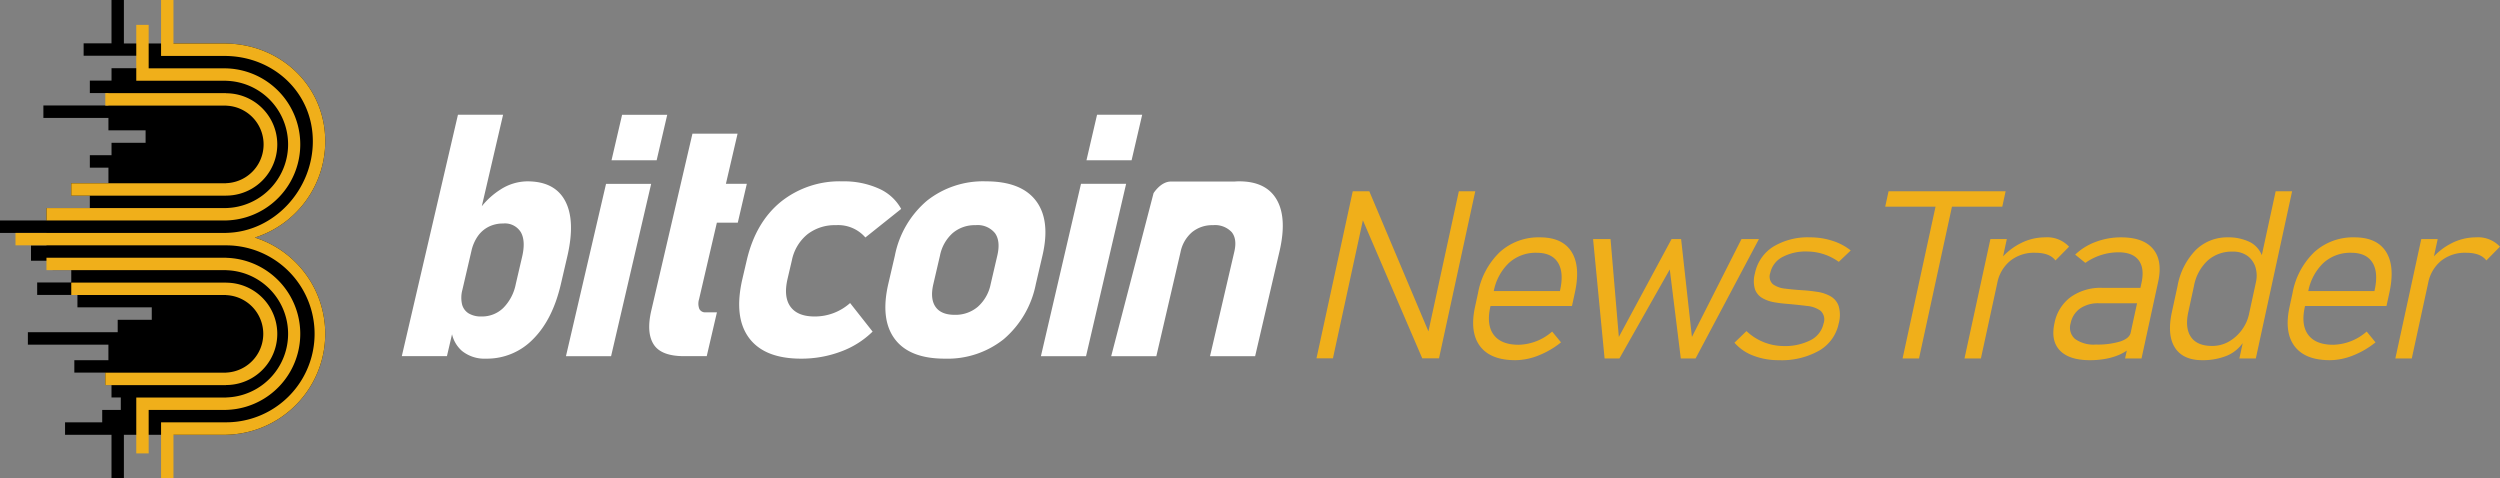 <svg id="vertical_2" data-name="vertical 2" xmlns="http://www.w3.org/2000/svg" width="522.719" height="100" viewBox="0 0 522.719 100">
  <rect x="0" y="0" width="522.719" height="100" fill="#808080" stroke="none"/>
<defs>
    <style>
      .cls-1 {
        fill: #fff;
      }

      .cls-1, .cls-2, .cls-3 {
        fill-rule: evenodd;
      }

      .cls-2 {
        fill: #f0af1a;
      }
    </style>
  </defs>
  <g id="type">
    <path id="bitcoin" class="cls-1" d="M381.519,668.6l-5.086,21.87H367l5.079-21.835q0.621-2.673-.559-4.114a4.771,4.771,0,0,0-3.9-1.44,6.633,6.633,0,0,0-4.39,1.475,7.378,7.378,0,0,0-2.394,4.148l-5.062,21.766h-9.436l8.854-34.077s1.494-2.434,3.623-2.434h13.249c0.337-.025.678-0.043,1.028-0.043q5.647,0,7.855,3.836T381.519,668.6Zm-40.351-19.092,2.212-9.512h9.436l-2.212,9.512h-9.436Zm-0.091,40.962h-9.436l8.38-36.033h9.437Zm-10.5-15.066a20.247,20.247,0,0,1-6.7,11.507,18.839,18.839,0,0,1-12.348,4.079q-7.371,0-10.443-4.113T299.745,675.3l1.365-5.867a20.117,20.117,0,0,1,6.693-11.455,18.877,18.877,0,0,1,12.344-4.062q7.37,0,10.455,4.062t1.365,11.455Zm-8.542-10.657a4.651,4.651,0,0,0-4.055-1.666,7.092,7.092,0,0,0-4.8,1.666,8.5,8.5,0,0,0-2.64,4.686l-1.389,5.971q-0.709,3.055.448,4.738t4.017,1.684a7.2,7.2,0,0,0,4.834-1.684,8.547,8.547,0,0,0,2.686-4.738l1.389-5.971Q323.233,666.411,322.036,664.745Zm-33.245-1.666a9.3,9.3,0,0,0-5.993,1.926,9.428,9.428,0,0,0-3.227,5.433l-0.9,3.853q-0.879,3.784.607,5.832t5.068,2.048a11.051,11.051,0,0,0,7.4-2.812l4.707,5.971a18.6,18.6,0,0,1-6.655,4.183,23.4,23.4,0,0,1-8.3,1.475q-7.68,0-10.9-4.356t-1.366-12.341l0.9-3.853q1.833-7.88,7.074-12.2a19.639,19.639,0,0,1,12.921-4.322,17.774,17.774,0,0,1,7.622,1.511,9.81,9.81,0,0,1,4.676,4.252l-7.485,5.971A7.523,7.523,0,0,0,288.791,663.079Zm-20.529-.521h-4.374l-3.722,16a3.1,3.1,0,0,0,.049,2.013,1.343,1.343,0,0,0,1.346.729H263.9l-2.131,9.165h-4.753q-4.786,0-6.349-2.465t-0.488-7.082l8.6-36.969h9.436l-2.438,10.483h4.373Zm-26.4-13.052,2.212-9.512h9.437l-2.212,9.512h-9.437Zm-0.09,40.962h-9.437l8.381-36.033h9.436Zm-10.5-15.066q-1.728,7.429-5.811,11.507a13.409,13.409,0,0,1-9.834,4.079,7.5,7.5,0,0,1-5.031-1.614,6.623,6.623,0,0,1-2.081-3.49l-1.066,4.584h-9.437l11.739-50.474h9.437l-4.449,19.129a15.98,15.98,0,0,1,3.894-3.49,10.509,10.509,0,0,1,5.617-1.719q5.751,0,7.929,4.114t0.433,11.612ZM222.9,664.554a3.886,3.886,0,0,0-3.692-1.822,6.645,6.645,0,0,0-3.033.677,6.161,6.161,0,0,0-2.264,1.961,8.683,8.683,0,0,0-1.347,3.124h0l-1.881,8.088h0a6.323,6.323,0,0,0-.082,3.02,3.111,3.111,0,0,0,1.364,1.909,5,5,0,0,0,2.722.66,6.359,6.359,0,0,0,4.527-1.77,9.7,9.7,0,0,0,2.626-5l1.333-5.728Q223.94,666.377,222.9,664.554Z" transform="translate(-114 -616)"/>
    <path id="News_Trader" data-name="News Trader" class="cls-2" d="M633.864,670.461q-1.2-1.611-4.254-1.611a7.973,7.973,0,0,0-5.2,1.683,7.892,7.892,0,0,0-2.707,4.617l-3.43,15.8h-3.435l5.418-24.96h3.435l-0.785,3.616a13.349,13.349,0,0,1,3.646-2.727,11.181,11.181,0,0,1,5.114-1.25,6.242,6.242,0,0,1,5.04,1.948Zm-20.88,9.522H595.951l-0.053.241q-0.813,3.751.744,5.807t5.207,2.056a10.979,10.979,0,0,0,6.994-2.765l1.848,2.26a17.981,17.981,0,0,1-4.725,2.753,13.242,13.242,0,0,1-4.816.974q-5.177,0-7.382-2.921t-1.045-8.26l0.61-2.814a15.743,15.743,0,0,1,4.594-8.632,12.026,12.026,0,0,1,8.368-3.054q4.676,0,6.588,3.006t0.722,8.488Zm-2.951-9.1q-1.288-2.032-4.437-2.032a8.305,8.305,0,0,0-5.808,2.14,11.02,11.02,0,0,0-3.153,5.867h13.831l0.052-.24Q611.322,672.915,610.033,670.882Zm-27.809,20.067,0.7-3.212a7.778,7.778,0,0,1-3.3,2.634,13.415,13.415,0,0,1-5.13.938q-4.079,0-5.75-2.633t-0.627-7.442l1.18-5.435a14.394,14.394,0,0,1,3.8-7.514,9.315,9.315,0,0,1,6.731-2.657,10.091,10.091,0,0,1,4.648,1.01,5.275,5.275,0,0,1,2.44,2.714l2.9-13.367h3.435l-7.589,34.964h-3.436Zm3.387-19.009a4.6,4.6,0,0,0-1.628-2.393,5.08,5.08,0,0,0-3.208-.937,7.507,7.507,0,0,0-5.2,1.887,9.665,9.665,0,0,0-2.85,5.326l-1.175,5.411q-0.731,3.366.559,5.23t4.39,1.864a6.944,6.944,0,0,0,3.62-.962A8.7,8.7,0,0,0,582.8,684.9a8.438,8.438,0,0,0,1.41-3.09l1.477-6.805h0A6.154,6.154,0,0,0,585.611,671.94Zm-23.846,19.009H558.33l0.358-1.652a8.931,8.931,0,0,1-1.587.882,13.167,13.167,0,0,1-2.83.842,17.938,17.938,0,0,1-3.272.288q-4.342,0-6.289-2.02t-1.148-5.7a8.864,8.864,0,0,1,3.382-5.47,10.754,10.754,0,0,1,6.575-1.936h8.016l0.229-1.058q0.658-3.03-.589-4.7t-4.206-1.671a12.038,12.038,0,0,0-6.945,2.212l-2.129-1.731a12.483,12.483,0,0,1,4.286-2.657,14.91,14.91,0,0,1,5.323-.95q4.653,0,6.678,2.429t1.065,6.853Zm-8.922-11.543a6.609,6.609,0,0,0-3.923,1.094,4.922,4.922,0,0,0-1.971,3.09,3.111,3.111,0,0,0,.922,3.283,6.7,6.7,0,0,0,4.363,1.166,16.275,16.275,0,0,0,5.1-.649q1.906-.649,2.162-1.828l1.336-6.156h-7.992ZM539.519,668.85a7.973,7.973,0,0,0-5.2,1.683,7.893,7.893,0,0,0-2.708,4.617h0l-3.429,15.8H524.75l5.418-24.96H533.6l-0.785,3.616a13.349,13.349,0,0,1,3.646-2.727,11.181,11.181,0,0,1,5.114-1.25,6.243,6.243,0,0,1,5.04,1.948l-2.845,2.885Q542.572,668.85,539.519,668.85Zm-17.388-9.642-6.891,31.741h-3.435l6.89-31.741h-10.52l0.7-3.223h24.477l-0.7,3.223h-10.52Zm-30.215,9.378a10.45,10.45,0,0,0-5.278,1.178,4.934,4.934,0,0,0-2.5,3.318,2.166,2.166,0,0,0,.552,2.345,5.254,5.254,0,0,0,2.591.925q1.681,0.217,3.66.337,1.53,0.1,3.064.337a7.984,7.984,0,0,1,2.724.914,3.8,3.8,0,0,1,1.706,2.031,6.672,6.672,0,0,1,.01,3.692,8.513,8.513,0,0,1-4.063,5.638,15.966,15.966,0,0,1-8.452,2.008,14.532,14.532,0,0,1-5.34-.95,9.721,9.721,0,0,1-3.934-2.705l2.508-2.428a11.359,11.359,0,0,0,7.647,3.126,11.831,11.831,0,0,0,5.765-1.227,5.1,5.1,0,0,0,2.7-3.462,2.481,2.481,0,0,0-.6-2.67,5.689,5.689,0,0,0-2.844-1.022q-1.836-.228-3.941-0.42a26.482,26.482,0,0,1-2.906-.349,7.6,7.6,0,0,1-2.5-.878,3.479,3.479,0,0,1-1.543-1.851,5.973,5.973,0,0,1-.012-3.295,8.578,8.578,0,0,1,3.8-5.578,13.9,13.9,0,0,1,7.74-1.972,15.02,15.02,0,0,1,4.675.721,11.8,11.8,0,0,1,3.82,2.02l-2.5,2.381A11.421,11.421,0,0,0,491.916,668.586Zm-26.483,22.363-2.305-18.612L452.6,690.949h-3.1l-2.407-24.96h3.65l1.737,20.463L463.5,665.989h2l2.261,20.463,10.359-20.463h3.65l-13.244,24.96h-3.1Zm-22.755-10.966H425.645l-0.052.241q-0.815,3.751.743,5.807t5.208,2.056a10.983,10.983,0,0,0,6.994-2.765l1.847,2.26a17.965,17.965,0,0,1-4.725,2.753,13.238,13.238,0,0,1-4.816.974q-5.177,0-7.381-2.921t-1.046-8.26l0.611-2.814a15.736,15.736,0,0,1,4.593-8.632,12.026,12.026,0,0,1,8.369-3.054q4.676,0,6.588,3.006t0.722,8.488Zm-2.95-9.1q-1.29-2.032-4.438-2.032a8.307,8.307,0,0,0-5.808,2.14,11.02,11.02,0,0,0-3.153,5.867H440.16l0.052-.24Q441.016,672.915,439.728,670.882Zm-28.353,20.043-12.413-28.866L392.7,690.925H389.26l7.585-34.94H400.3l12.367,29.3,6.36-29.3h3.435l-7.584,34.94h-3.507Z" transform="translate(-114 -616)"/>
  </g>
  <g id="B">
    <path id="Rectangle_1_copy_2" data-name="Rectangle 1 copy 2" class="cls-3" d="M167.286,665.675a21.111,21.111,0,0,1-6.01,41.226v0.008H139.905V716h-2.591v-9.091H127.6v-2.6h7.771v-2.6h3.886v-2.6h-1.943v-2.6h-1.295v-2.6h-6.476v-2.6h7.124v-3.247H119.829v-2.6h18.78v-2.6h7.124v-2.6H130.19v-2.6h-8.419v-2.6H128.9v-2.6h-3.886v-1.948h-4.533V667.3h3.238v-2.6H114v-2.6h9.714v-2.6h9.067v-2.6H128.9v-2.6h7.772v-3.247h-3.886v-2.6h4.533v-2.6h7.124v-2.6h-7.771v-2.6h-13.6v-2.6h13.6v-2.6h-3.886v-2.6h4.533v-2.6h7.124v-2.6H131.486v-2.6h5.828V616h2.591v9.091h21.371V625.1C172.75,625.273,182,634,182,645.545A21.1,21.1,0,0,1,167.286,665.675Z" transform="translate(-114 -616)"/>
    <path id="Rectangle_1_copy_5" data-name="Rectangle 1 copy 5" class="cls-2" d="M167.286,665.675a21.111,21.111,0,0,1-6.01,41.226v0.008H150.267V716h-2.591V704.307h2.591v0h11.009V704.3a18.5,18.5,0,0,0,0-37V667.3H117.238v-2.6h44.038v-0.008c10.044-.174,18.133-9.036,18.133-19.148S171.32,627.87,161.276,627.7v-0.008H150.267v0h-2.591V616h2.591v9.091h11.009V625.1C172.75,625.273,182,634,182,645.545A21.1,21.1,0,0,1,167.286,665.675Zm-6.01-35.381a15.905,15.905,0,0,1,0,31.8V662.1H123.714v-2.6h37.562V659.5a13.308,13.308,0,0,0,0-26.607v-0.008H145.085v0h-2.592V621.2h2.592v9.091h16.191v0.008Zm0,7.8v-0.016H136.019v-2.6h25.257V635.5a10.7,10.7,0,0,1,0,21.4v0.016H128.9v-2.6h32.381v-0.017A8.107,8.107,0,0,0,161.276,638.094Zm0,31.81a15.905,15.905,0,0,1,0,31.8v0.008H145.085v9.091h-2.592V699.112h2.592v0h16.191v-0.008a13.308,13.308,0,0,0,0-26.607v-0.009H123.714v-2.6h37.562V669.9Zm0,5.2a10.7,10.7,0,0,1,0,21.4v0.016H136.019v-2.6h25.257v-0.016a8.107,8.107,0,0,0,0-16.2v-0.017H128.9v-2.6h32.381v0.016Z" transform="translate(-114 -616)"/>
  </g>
</svg>
